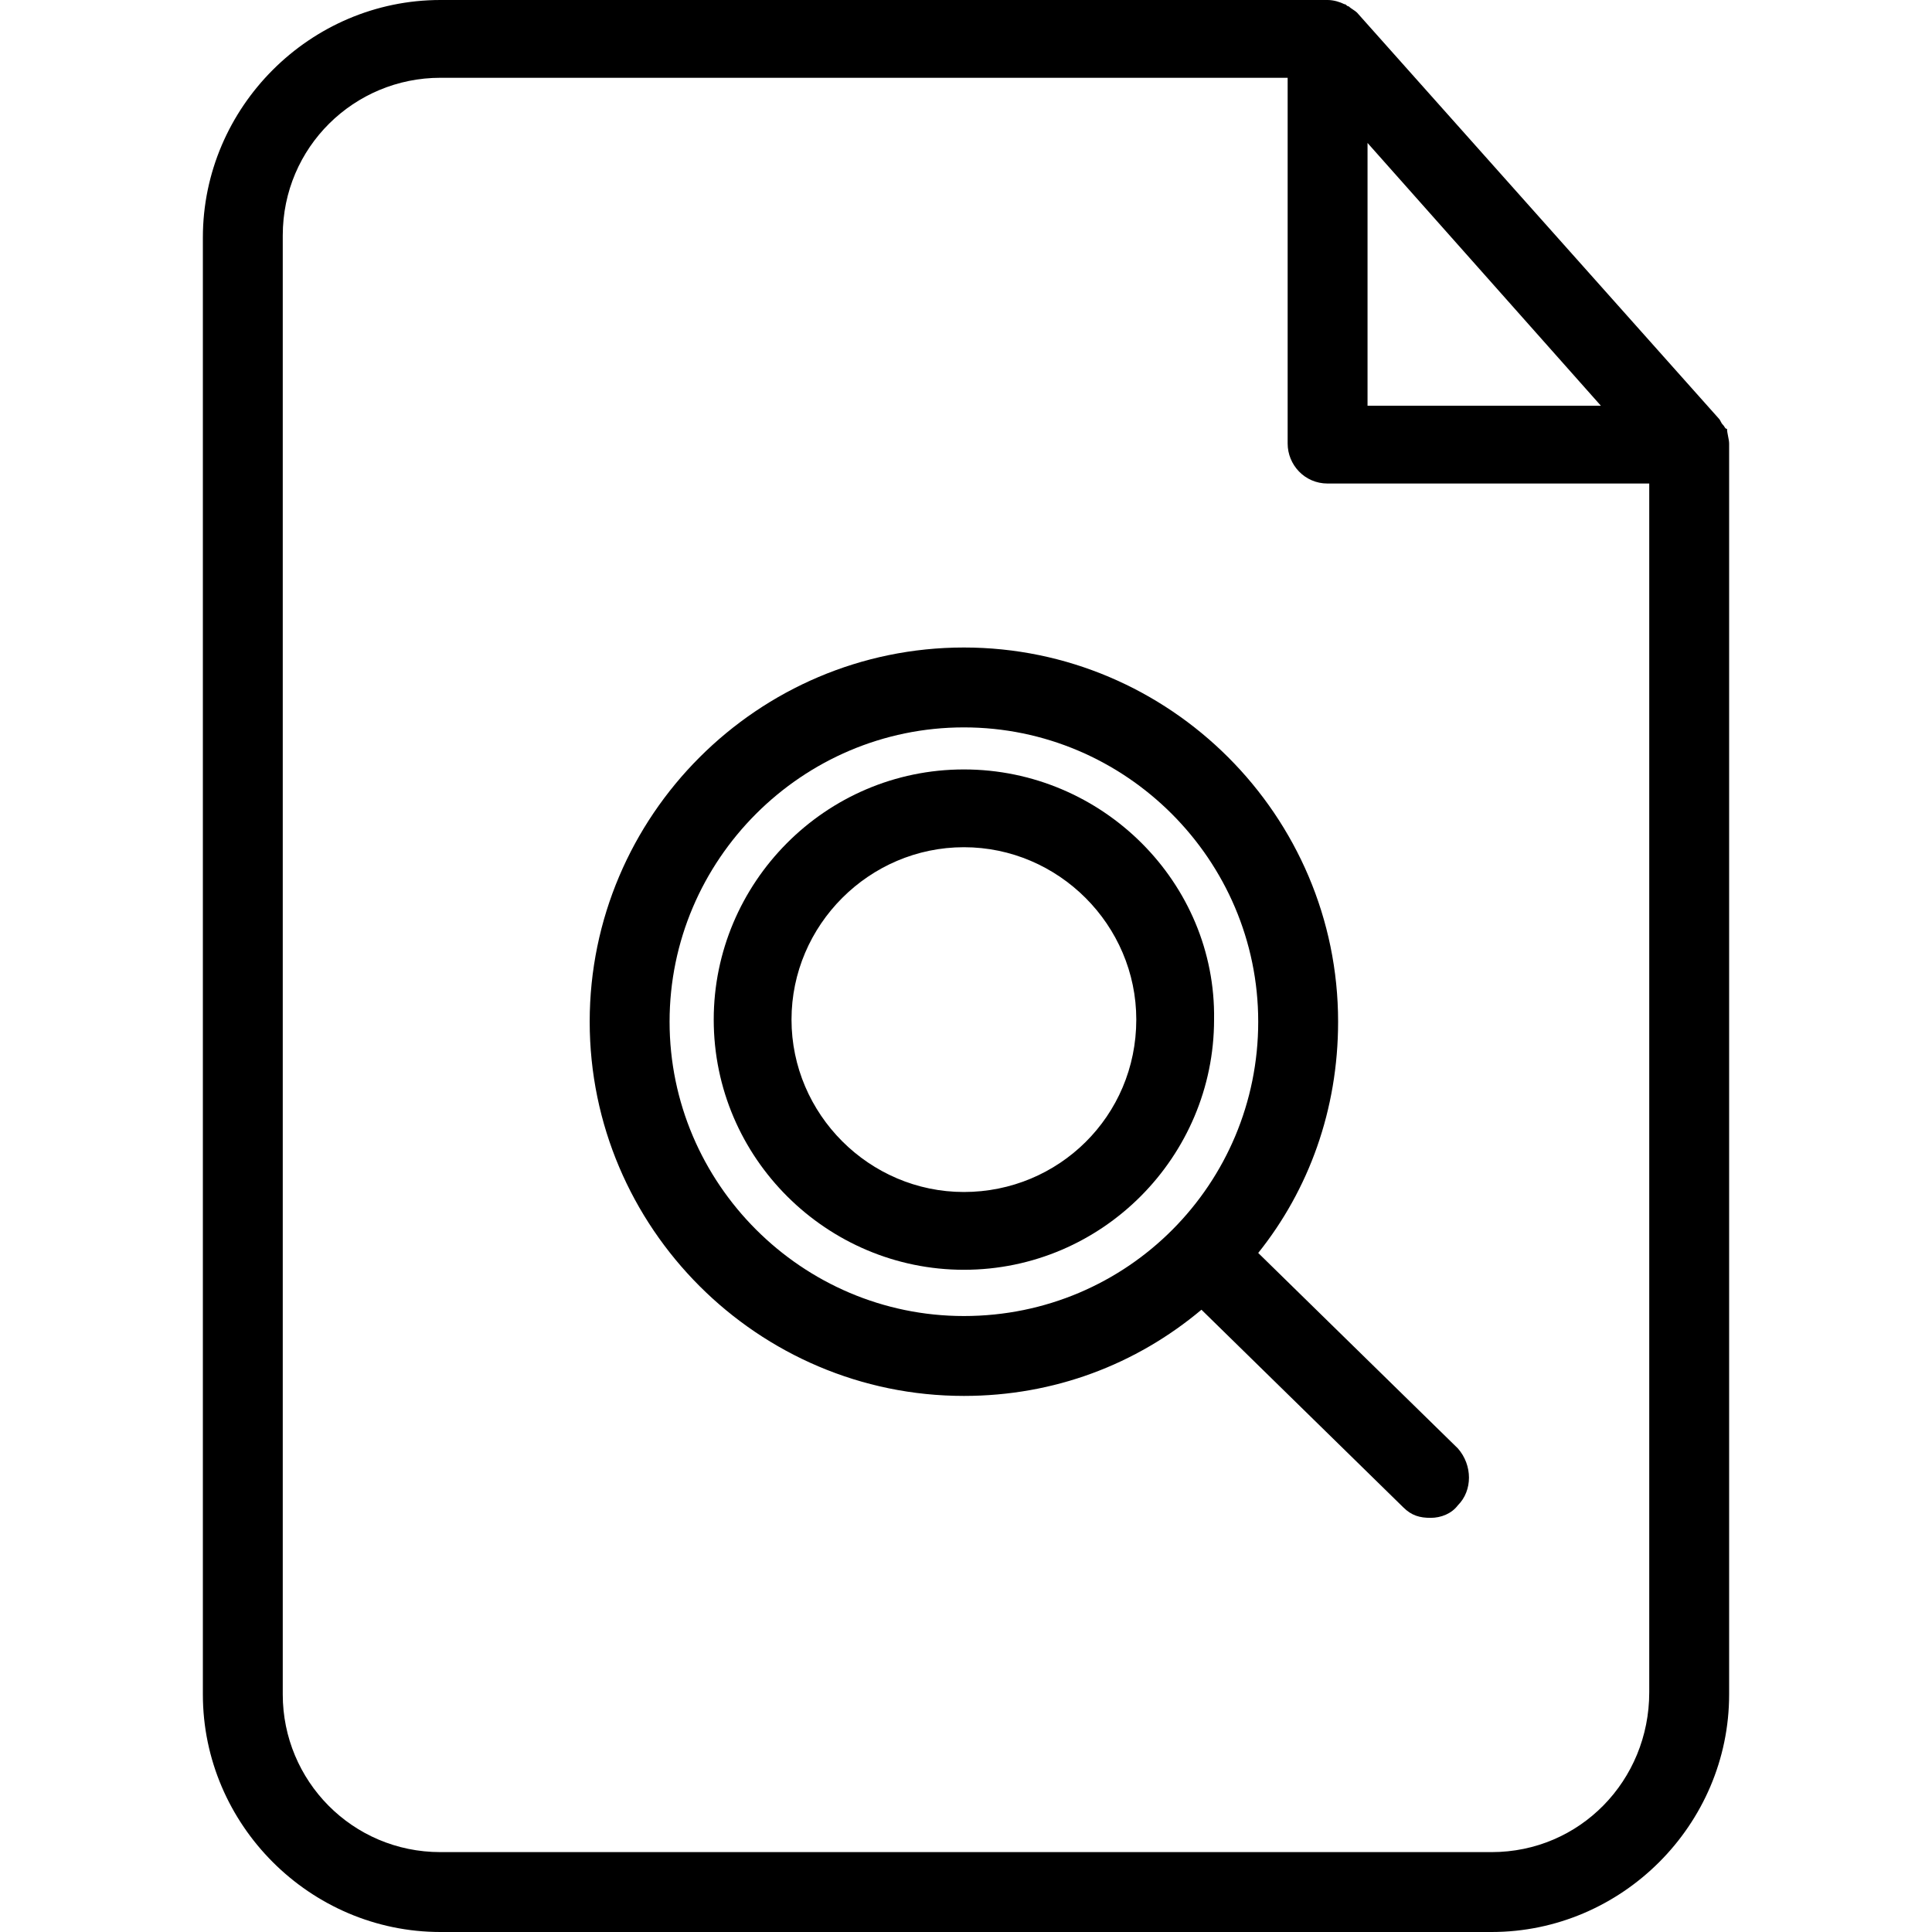 <?xml version="1.0" encoding="iso-8859-1"?>
<!-- Generator: Adobe Illustrator 19.0.0, SVG Export Plug-In . SVG Version: 6.00 Build 0)  -->
<svg version="1.1" id="file" xmlns="http://www.w3.org/2000/svg" xmlns:xlink="http://www.w3.org/1999/xlink" x="0px" y="0px"
	 viewBox="0 0 367.6 367.6" style="enable-background:new 0 0 367.6 367.6;" xml:space="preserve">
<g>
	<g>
		<g>
			<path d="M328.6,81.6c-0.4,0-0.4-0.4-0.8-0.8c-0.4-0.4-0.4-0.8-0.8-1.2L258.2,2.4c-0.4-0.4-1.2-0.8-1.6-1.2
				c-0.4,0-0.4-0.4-0.8-0.4c-0.8-0.4-2-0.8-3.2-0.8H83.8C59,0,38.6,20.4,38.6,45.2v277.2c0,24.8,20.4,45.2,45.2,45.2h200
				c24.8,0,45.2-20.4,45.2-45.2v-238C329,83.6,328.6,82.4,328.6,81.6z M260.2,27.2l44.4,50h-44.4V27.2z M313.8,322
				c0,16.8-13.2,30.4-30,30.4h-200c-16.8,0-30-13.6-30-30V44.8c0-16.8,13.6-30,30-30H245v69.6c0,4,3.2,7.6,7.6,7.6h61.2V322z"/>
			<path d="M183.4,146.4c-26.4,0-47.6,21.6-47.6,47.6c0,26.4,21.6,47.6,47.6,47.6c26.4,0,47.6-21.6,47.6-47.6
				C231.4,168,209.8,146.4,183.4,146.4z M183.4,226.8c-18,0-32.8-14.8-32.8-32.8s14.8-32.8,32.8-32.8s32.8,14.8,32.8,32.8
				C216.2,212.4,201.4,226.8,183.4,226.8z"/>
			<path d="M183.4,123.2c-39.2,0-71.2,32-71.2,71.2s32,71.2,71.2,71.2c17.2,0,32.8-6,45.2-16.4l38.4,37.6c1.6,1.6,3.2,2,5.2,2
				s4-0.8,5.2-2.4c2.8-2.8,2.8-7.6,0-10.8l-38-37.2c9.6-12,15.2-27.2,15.2-44C254.6,155.2,222.6,123.2,183.4,123.2z M183.4,250.4
				c-30.8,0-56-25.2-56-56s25.2-56,56-56c30.8,0,56,25.2,56,56S214.6,250.4,183.4,250.4z"/>
		</g>
	</g>
</g>
<g>
</g>
<g>
</g>
<g>
</g>
<g>
</g>
<g>
</g>
<g>
</g>
<g>
</g>
<g>
</g>
<g>
</g>
<g>
</g>
<g>
</g>
<g>
</g>
<g>
</g>
<g>
</g>
<g>
</g>
</svg>
